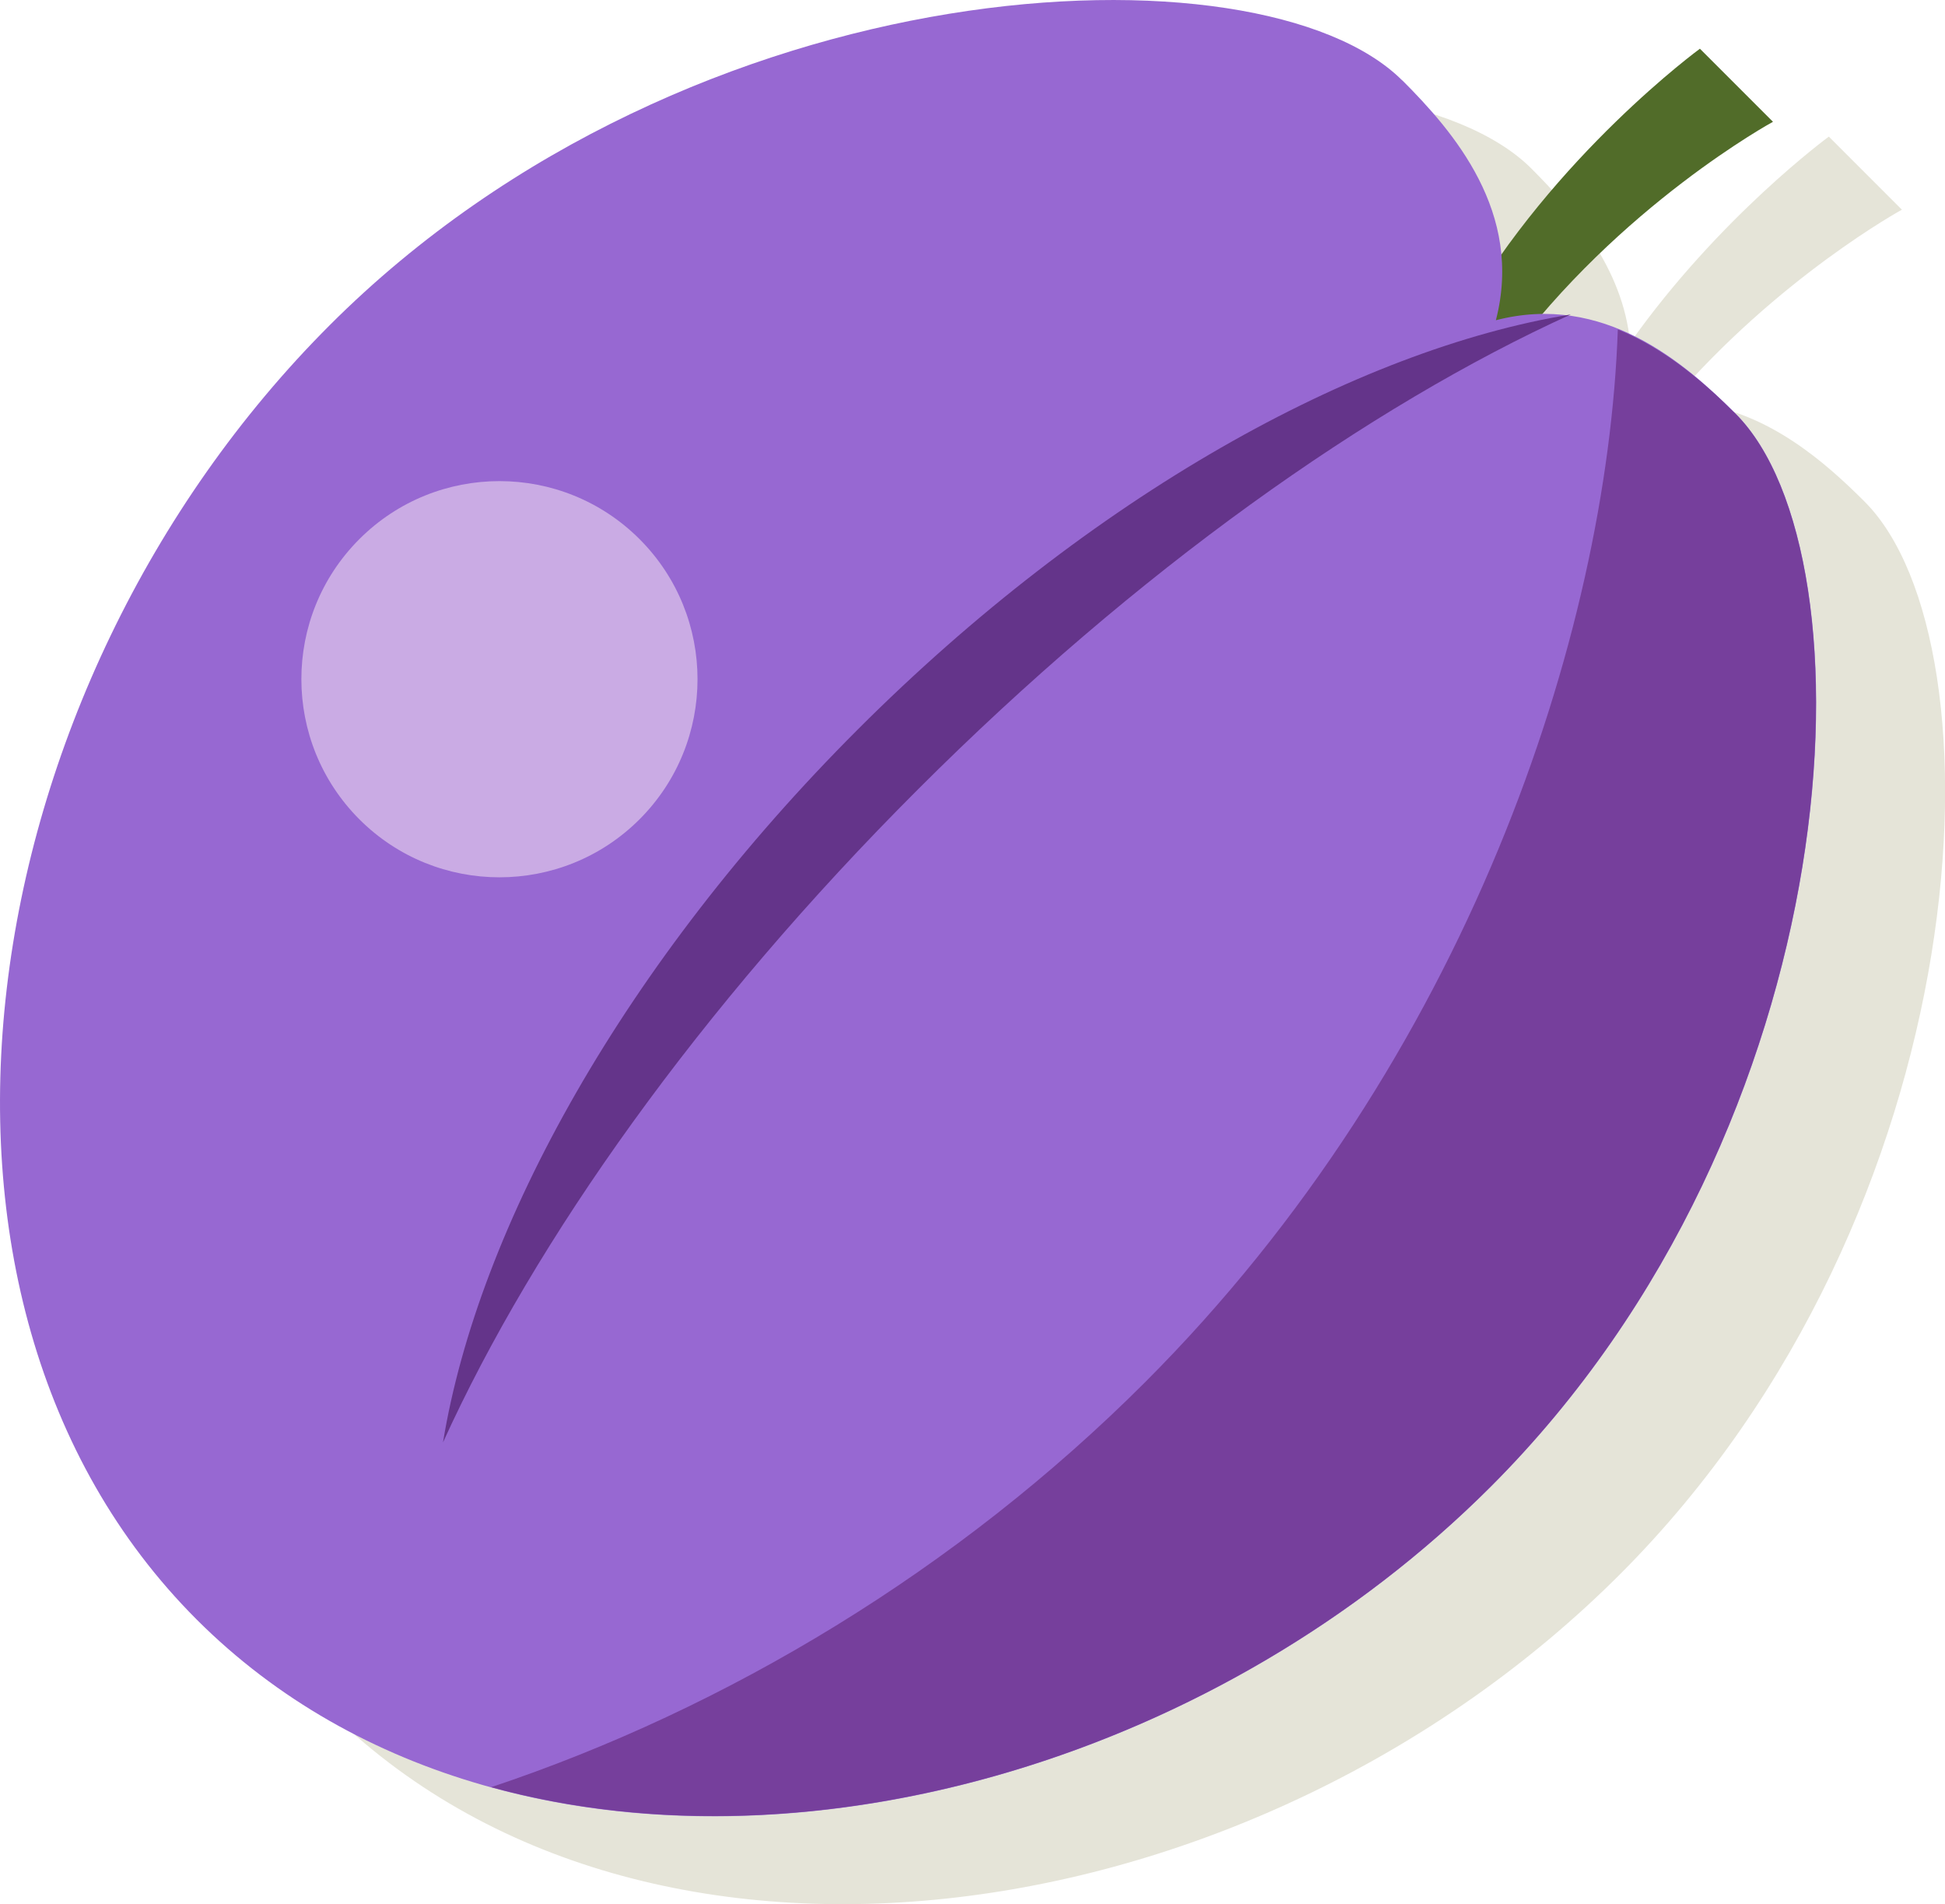 <?xml version="1.0" encoding="UTF-8"?><svg id="Layer_2" xmlns="http://www.w3.org/2000/svg" viewBox="0 0 114.2 111.79"><defs><style>.cls-1{fill:#caabe4;}.cls-2{fill:#e5e4d8;}.cls-3{fill:#763f9c;}.cls-4{fill:#9768d2;}.cls-5{fill:#64348a;}.cls-6{fill:#516c29;}</style></defs><g id="Layer_1-2"><g><path class="cls-2" d="M99.65,23.69s.1-.05,.15-.07c-.1,.02-.2,.04-.29,.06-.45-.05-.91-.07-1.38-.07,6.29-7.34,13.54-11.3,13.54-11.3l-4.29-4.29s-6.44,4.71-11.67,12.11c-.41-4.43-3.45-7.89-5.8-10.24C81.61,1.6,48.24,2.94,26.93,24.26,5.61,45.57,.29,81.41,19.12,100.24c18.83,18.83,54.67,13.51,75.99-7.81,21.32-21.32,22.66-54.69,14.37-62.98-2.28-2.28-5.59-5.21-9.83-5.76Z"/><g><path class="cls-6" d="M104.1,7.15s-9.02,4.91-15.66,13.95l-2.58-2.58c5.39-9.41,13.95-15.66,13.95-15.66l4.29,4.29Z"/><g><path class="cls-4" d="M82.33,4.72C74.04-3.56,40.67-2.22,19.36,19.09-1.96,40.41-7.28,76.25,11.55,95.08c18.83,18.83,54.67,13.51,75.99-7.81,21.32-21.32,22.66-54.69,14.37-62.98-2.99-2.99-7.76-7.13-14.08-5.49,1.64-6.32-2.5-11.09-5.49-14.08Z"/><path class="cls-3" d="M67.22,81.16c-10.99,10.99-24.54,19.14-38.38,23.76,18.95,5.2,42.84-1.8,58.69-17.65,21.32-21.32,22.66-54.69,14.37-62.98-1.72-1.72-4.05-3.79-6.91-4.95-.62,17.93-8.86,42.91-27.77,61.82Z"/><path class="cls-5" d="M53.89,46.35c12.83-12.83,26.47-22.49,38.34-27.89-12.66,2.07-28.19,10.69-41.86,24.36-13.67,13.66-22.29,29.21-24.36,41.86,5.39-11.86,15.05-25.51,27.88-38.33Z"/></g><path class="cls-1" d="M37.55,31.65c4.54,4.54,4.54,11.91,0,16.45-4.54,4.54-11.91,4.54-16.45,0-4.54-4.55-4.54-11.91,0-16.45,4.54-4.54,11.91-4.54,16.45,0Z"/></g></g></g></svg>